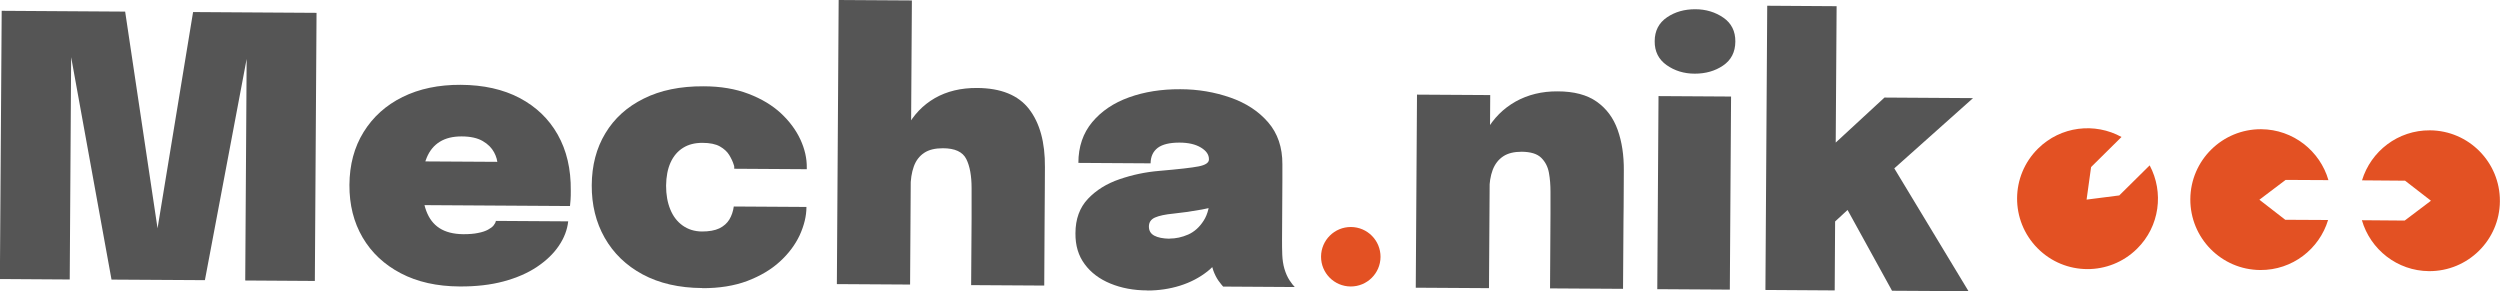 <?xml version="1.0" encoding="UTF-8"?>
<svg id="Layer_2" data-name="Layer 2" xmlns="http://www.w3.org/2000/svg" viewBox="0 0 221.93 25.84">
  <defs>
    <style>
      .cls-1 {
        fill: #555;
      }

      .cls-2 {
        fill: #e35123;
      }
    </style>
  </defs>
  <g id="_레이어_1" data-name="레이어 1">
    <g>
      <g>
        <path class="cls-1" d="M17.14,1.07l10.96,.07-.15,23.8-6.18-.04,.13-20.33,.11,.06-3.82,20.24-8.29-.05L6.21,4.49l.11-.06-.13,20.38-6.2-.04L.15,.96l10.96,.07,3.19,21.34h-.66S17.14,1.07,17.14,1.07Z"/>
        <path class="cls-1" d="M34.54,18.18l.02-3.87,10.1,.06-.49,.84c0-.09,0-.18,0-.28,0-.1,0-.19,0-.27,0-.37-.1-.75-.31-1.14s-.54-.73-1.01-1c-.47-.27-1.09-.41-1.88-.41-.76,0-1.4,.15-1.92,.47-.52,.32-.91,.79-1.17,1.42-.26,.63-.4,1.39-.4,2.3,0,.95,.11,1.75,.36,2.42s.63,1.18,1.17,1.53c.54,.35,1.24,.53,2.11,.54,.52,0,.96-.03,1.32-.11,.37-.07,.66-.17,.88-.29,.22-.12,.39-.24,.5-.38,.11-.14,.18-.27,.2-.4l6.42,.04c-.08,.75-.36,1.48-.83,2.17-.47,.7-1.12,1.32-1.94,1.87-.82,.55-1.81,.98-2.96,1.29-1.15,.31-2.46,.46-3.91,.45-2.01-.01-3.75-.4-5.22-1.17s-2.6-1.83-3.39-3.18c-.79-1.35-1.18-2.91-1.17-4.66,.01-1.8,.43-3.36,1.26-4.7,.83-1.34,1.98-2.38,3.46-3.11,1.48-.73,3.2-1.09,5.16-1.08,2.02,.01,3.77,.4,5.23,1.17,1.46,.77,2.59,1.85,3.38,3.25,.79,1.4,1.18,3.05,1.16,4.97,0,.32,0,.6-.02,.82s-.03,.41-.05,.55l-16.09-.1Z"/>
        <path class="cls-1" d="M62.34,25.57c-2.05-.01-3.82-.42-5.29-1.21-1.47-.79-2.59-1.88-3.37-3.25-.78-1.37-1.16-2.93-1.15-4.67,.01-1.75,.41-3.29,1.21-4.61,.79-1.32,1.93-2.35,3.41-3.08,1.48-.74,3.24-1.1,5.3-1.09,1.52,0,2.85,.23,4,.67,1.15,.44,2.1,1.01,2.87,1.72,.76,.71,1.34,1.49,1.73,2.33,.39,.84,.58,1.68,.57,2.5,0,.02,0,.05,0,.07v.07s-6.44-.04-6.44-.04c0-.06,0-.12,0-.18,0-.05-.02-.11-.04-.16-.08-.28-.22-.57-.4-.87-.18-.3-.46-.56-.83-.77s-.89-.32-1.56-.32c-.66,0-1.23,.14-1.71,.44-.48,.3-.85,.73-1.11,1.3-.26,.57-.39,1.26-.4,2.06,0,.79,.12,1.49,.37,2.1,.25,.62,.62,1.1,1.1,1.44s1.04,.52,1.7,.53c.65,0,1.16-.09,1.56-.28,.39-.19,.69-.46,.89-.79,.2-.34,.33-.72,.39-1.15l6.45,.04c0,.82-.21,1.65-.6,2.51-.4,.85-.98,1.63-1.76,2.34-.77,.71-1.74,1.28-2.89,1.72-1.15,.43-2.49,.65-4.01,.64Z"/>
        <path class="cls-1" d="M86.21,25.29l.04-5.91c0-.17,0-.43,0-.78,0-.35,0-.7,0-1.06,0-.36,0-.64,0-.83,0-1.09-.15-1.95-.47-2.59s-1.01-.96-2.08-.96c-.69,0-1.24,.13-1.66,.41-.42,.28-.73,.68-.92,1.21-.19,.53-.29,1.16-.29,1.9l-1.25-1.3c0-1.57,.31-2.92,.91-4.05,.6-1.13,1.43-2,2.5-2.62,1.07-.61,2.32-.91,3.75-.9,2.12,.01,3.66,.64,4.61,1.87s1.43,2.95,1.41,5.16c0,.55,0,1.23-.01,2.04s-.01,1.8-.02,2.98l-.03,5.49-6.5-.04Zm-11.92-.07l.16-25.22,6.5,.04-.16,25.22-6.5-.04Z"/>
        <path class="cls-1" d="M101.86,25.78c-1.23,0-2.32-.21-3.29-.61-.97-.4-1.73-.97-2.28-1.72-.56-.75-.83-1.66-.82-2.74,0-1.27,.38-2.29,1.11-3.06,.73-.77,1.66-1.35,2.8-1.74,1.14-.39,2.31-.64,3.53-.74,1.73-.15,2.9-.28,3.5-.4s.91-.32,.91-.62v-.02c0-.4-.23-.74-.71-1.03-.48-.29-1.11-.44-1.91-.44-.86,0-1.5,.15-1.92,.46-.42,.32-.63,.77-.64,1.38l-6.41-.04c0-1.44,.42-2.65,1.23-3.62s1.9-1.71,3.27-2.2c1.36-.49,2.88-.73,4.55-.72,1.58,0,3.06,.26,4.44,.74,1.38,.48,2.5,1.21,3.35,2.19,.85,.98,1.28,2.23,1.27,3.74,0,.23,0,.45,0,.68,0,.23,0,.45,0,.68l-.03,5.31c0,.47,0,.93,.02,1.37,.02,.44,.08,.85,.19,1.23,.12,.4,.27,.74,.46,1.03,.19,.29,.35,.48,.46,.59l-6.36-.04c-.1-.1-.23-.28-.42-.53-.18-.26-.33-.56-.45-.89-.16-.49-.27-.94-.34-1.37-.07-.43-.1-.95-.1-1.56l1.41,.99c-.29,.78-.79,1.45-1.49,2.01-.7,.55-1.51,.98-2.44,1.27-.93,.29-1.9,.43-2.9,.43Zm1.96-4.6c.56,0,1.11-.12,1.66-.36,.54-.24,1-.65,1.37-1.23,.37-.57,.56-1.35,.56-2.34v-.61s1.66,1.35,1.66,1.35c-.71,.24-1.5,.44-2.38,.61-.87,.16-1.71,.28-2.5,.36-.74,.07-1.3,.19-1.66,.35s-.54,.43-.54,.8c0,.37,.16,.64,.48,.81,.32,.17,.77,.26,1.35,.27Z"/>
        <path class="cls-1" d="M137.6,25.61l.04-6.66c0-.34,0-.69,0-1.03,0-.34,0-.64,0-.89,0-.59-.04-1.16-.14-1.7-.1-.54-.33-.98-.69-1.33-.36-.35-.93-.52-1.72-.53-.68,0-1.23,.13-1.65,.41-.42,.28-.73,.68-.93,1.2-.2,.53-.3,1.16-.3,1.9l-1.25-1.3c0-1.57,.34-2.92,.98-4.05,.64-1.13,1.51-2,2.61-2.62,1.1-.61,2.34-.91,3.72-.9,1.46,0,2.62,.31,3.48,.92s1.47,1.43,1.85,2.49c.38,1.06,.56,2.26,.55,3.62,0,.59,0,1.27-.01,2.03s0,1.57-.02,2.42l-.04,6.05-6.5-.04Zm-11.92-.07l.11-17.14,6.5,.04-.11,17.14-6.5-.04Z"/>
        <path class="cls-1" d="M147.12,25.67l.11-17.14,6.44,.04-.11,17.14-6.44-.04Zm3.33-19.13c-.96,0-1.79-.26-2.5-.76-.71-.5-1.07-1.21-1.06-2.12,0-.92,.37-1.63,1.09-2.12,.72-.49,1.56-.72,2.51-.72s1.79,.26,2.5,.75c.71,.49,1.07,1.2,1.06,2.13s-.37,1.63-1.09,2.12c-.72,.49-1.56,.72-2.51,.72Z"/>
        <path class="cls-1" d="M156.72,25.73l.16-25.22,6.16,.04-.09,13.76-1.11-.62,5.45-5.03,7.86,.05-8.71,7.77,1.3-2.23,7.01,11.6-6.79-.04-4.52-8.21,1.74-.04-2.87,2.65,.61-2.72-.05,8.29-6.16-.04Z"/>
      </g>
      <circle class="cls-2" cx="119.92" cy="22.8" r="2.64" transform="translate(96.38 142.57) rotate(-89.65)"/>
      <g>
        <path class="cls-2" d="M188.12,17.35l-2.89,.37,.4-2.89h0s2.7-2.67,2.7-2.67c-2.36-1.3-5.39-.97-7.41,1.03-2.46,2.43-2.48,6.38-.05,8.84,2.43,2.46,6.38,2.48,8.84,.05,2.02-1.99,2.39-5.02,1.12-7.4l-2.7,2.67Z"/>
        <path class="cls-2" d="M202.88,19.52l-2.31-1.79,2.33-1.76h0s3.8,.02,3.8,.02c-.75-2.59-3.13-4.5-5.97-4.52-3.45-.02-6.27,2.76-6.29,6.21-.02,3.45,2.76,6.27,6.21,6.29,2.84,.02,5.24-1.86,6.02-4.44l-3.8-.02Z"/>
        <path class="cls-2" d="M213.49,16.03l2.31,1.79-2.33,1.76h0s-3.8-.03-3.8-.03c.75,2.59,3.13,4.5,5.96,4.52,3.45,.02,6.27-2.76,6.29-6.21,.02-3.45-2.76-6.27-6.21-6.29-2.84-.02-5.24,1.85-6.03,4.44l3.8,.03Z"/>
      </g>
    </g>
  </g>
</svg>